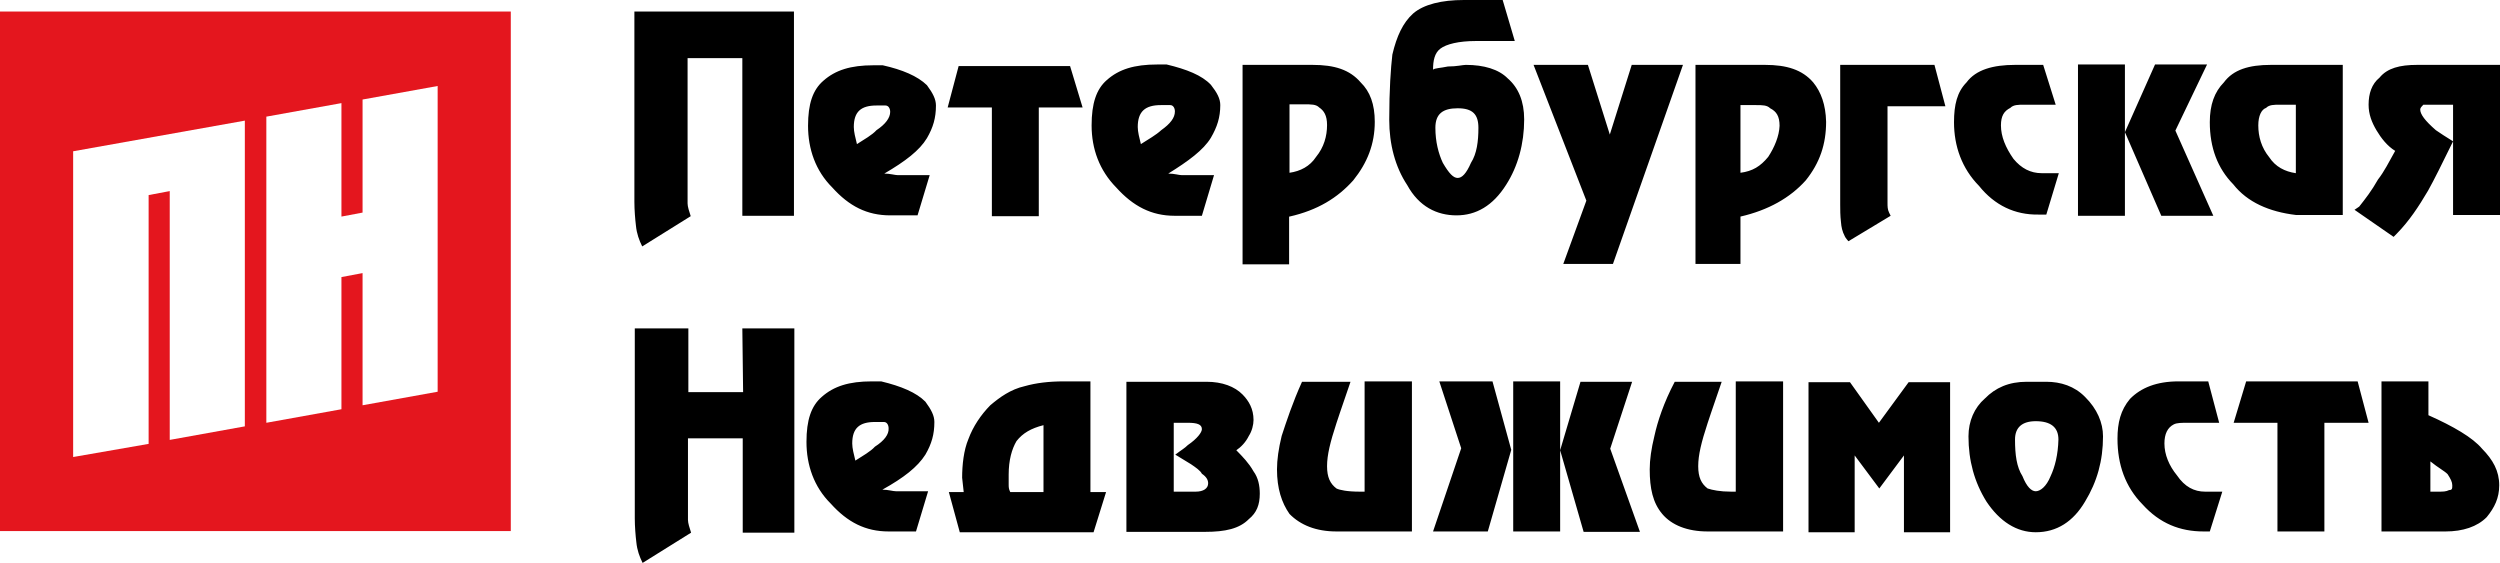 <svg width="151" height="34" viewBox="0 0 151 34" fill="none" xmlns="http://www.w3.org/2000/svg">
<g clip-path="url(#clip0_52_12567)">
<path d="M0 0.697V32.076H30.852V0.697H0ZM14.788 25.752L10.252 26.57V11.542L8.977 11.782V26.81L4.418 27.604V9.137L14.788 7.286V25.752ZM26.434 23.66L21.899 24.478V16.495L20.623 16.735V24.718L16.087 25.536V7.045L20.623 6.228V13.081L21.899 12.84V6.011L26.434 5.194V23.66Z" fill="#E4161E"/>
<path d="M53.318 3.943H52.751C51.381 3.943 50.459 4.232 49.727 4.881C49.089 5.434 48.806 6.276 48.806 7.598C48.806 8.993 49.255 10.315 50.27 11.325C51.286 12.455 52.373 13.008 53.767 13.008H55.42L56.153 10.58H54.239C54.05 10.58 53.767 10.484 53.412 10.484C54.688 9.738 55.538 9.089 55.987 8.344C56.365 7.694 56.531 7.117 56.531 6.372C56.531 5.987 56.342 5.627 55.987 5.146C55.42 4.593 54.499 4.208 53.318 3.943ZM52.94 7.863C52.68 8.151 52.207 8.416 51.759 8.704C51.664 8.32 51.57 7.959 51.57 7.67C51.57 6.733 52.019 6.372 52.94 6.372H53.483C53.672 6.372 53.767 6.564 53.767 6.757C53.767 7.117 53.483 7.502 52.94 7.863ZM59.885 6.492H57.239L57.901 3.992H64.633L65.389 6.492H62.743V13.057H59.909V6.492H59.885ZM65.885 23.035H64.279C63.334 23.035 62.578 23.131 61.893 23.324C61.042 23.516 60.381 23.997 59.814 24.478C59.247 25.055 58.775 25.753 58.491 26.522C58.208 27.195 58.113 28.085 58.113 28.854L58.208 29.72H57.31L57.971 32.148H66.051L66.807 29.72H65.862V23.035H65.885ZM63.027 29.72H61.019C60.924 29.528 60.924 29.431 60.924 29.239V28.662C60.924 27.796 61.113 27.123 61.397 26.642C61.775 26.161 62.271 25.873 63.027 25.68V29.72ZM128.345 13.033H125.51V3.895H128.345V13.033ZM72.594 13.033L73.327 10.58H71.389C71.201 10.58 70.941 10.484 70.563 10.484C71.767 9.738 72.689 9.065 73.138 8.32C73.516 7.67 73.705 7.093 73.705 6.348C73.705 5.963 73.516 5.603 73.138 5.122C72.594 4.545 71.673 4.184 70.468 3.895H69.901C68.507 3.895 67.586 4.184 66.854 4.833C66.216 5.386 65.933 6.252 65.933 7.574C65.933 8.993 66.405 10.291 67.421 11.325C68.437 12.455 69.547 13.033 70.941 13.033H72.594ZM68.909 8.704C68.815 8.32 68.72 7.959 68.72 7.67C68.72 6.733 69.169 6.348 70.114 6.348H70.681C70.87 6.348 70.964 6.54 70.964 6.733C70.964 7.117 70.681 7.478 70.138 7.863C69.83 8.151 69.358 8.416 68.909 8.704ZM130.542 13.033L128.345 7.983L130.164 3.895H133.306L131.393 7.887L133.684 13.033H130.542ZM111.195 13.417C111.148 13.033 111.148 12.648 111.148 12.359V3.919H116.841L117.502 6.42H114.006V12.263C114.006 12.455 114.006 12.648 114.1 12.84L114.195 13.033L111.644 14.571C111.644 14.571 111.455 14.355 111.431 14.283C111.266 13.97 111.218 13.706 111.195 13.417ZM55.893 27.46C56.271 26.811 56.436 26.233 56.436 25.488C56.436 25.103 56.247 24.743 55.893 24.262C55.349 23.709 54.428 23.324 53.223 23.035H52.656C51.286 23.035 50.365 23.324 49.633 23.973C48.995 24.526 48.711 25.368 48.711 26.69C48.711 28.085 49.16 29.407 50.176 30.417C51.192 31.547 52.278 32.1 53.672 32.1H55.326L56.058 29.672H54.121C53.932 29.672 53.648 29.576 53.294 29.576C54.593 28.854 55.42 28.205 55.893 27.46ZM52.845 26.979C52.585 27.267 52.113 27.532 51.664 27.82C51.57 27.436 51.475 27.075 51.475 26.786C51.475 25.849 51.924 25.488 52.845 25.488H53.389C53.578 25.488 53.672 25.68 53.672 25.873C53.696 26.233 53.412 26.618 52.845 26.979ZM38.293 0.697H47.955V13.033H44.837V3.511H41.53V12.287C41.53 12.479 41.624 12.768 41.719 13.057L38.789 14.884C38.6 14.499 38.459 14.115 38.411 13.634C38.364 13.249 38.317 12.672 38.317 12.191V0.697H38.293ZM77.886 13.081C79.587 12.696 80.792 11.95 81.737 10.893C82.587 9.835 83.036 8.704 83.036 7.358C83.036 6.3 82.752 5.53 82.185 4.977C81.524 4.208 80.603 3.919 79.28 3.919H75.051V15.966H77.862V13.081H77.886ZM77.886 6.3H78.736C79.209 6.3 79.492 6.3 79.681 6.492C79.965 6.685 80.154 6.973 80.154 7.55C80.154 8.223 79.965 8.897 79.492 9.474C79.114 10.051 78.547 10.339 77.886 10.436V6.3ZM95.816 12.119L92.627 3.919H95.91L97.233 8.127L98.556 3.919H101.651L97.422 15.942H94.422L95.816 12.119ZM44.837 19.837H47.979V32.173H44.861V26.474H41.553V31.403C41.553 31.596 41.648 31.884 41.742 32.173L38.813 34C38.624 33.615 38.482 33.231 38.435 32.75C38.388 32.365 38.341 31.788 38.341 31.307V19.837H41.577V23.685H44.884L44.837 19.837ZM123.597 23.059H122.416C121.329 23.059 120.526 23.42 119.888 24.069C119.25 24.622 118.896 25.44 118.896 26.354C118.896 27.82 119.25 29.119 119.983 30.297C120.786 31.499 121.802 32.148 122.959 32.148C124.235 32.148 125.227 31.499 125.936 30.297C126.668 29.095 127.022 27.82 127.022 26.354C127.022 25.536 126.668 24.695 125.936 23.973C125.298 23.324 124.471 23.059 123.597 23.059ZM123.857 28.758C123.597 29.407 123.219 29.672 122.959 29.672C122.699 29.672 122.416 29.407 122.156 28.758C121.802 28.205 121.707 27.46 121.707 26.546C121.707 25.801 122.156 25.44 122.959 25.44C123.857 25.44 124.329 25.801 124.329 26.546C124.306 27.46 124.117 28.205 123.857 28.758ZM133.188 29.696H134.227L133.472 32.1H133.094C131.676 32.1 130.448 31.619 129.408 30.465C128.369 29.407 127.896 28.061 127.896 26.498C127.896 25.536 128.085 24.767 128.652 24.093C129.314 23.42 130.259 23.035 131.582 23.035H133.377L134.038 25.536H132.149C131.771 25.536 131.487 25.536 131.298 25.632C130.92 25.825 130.731 26.209 130.731 26.786C130.731 27.46 131.015 28.133 131.487 28.71C131.96 29.407 132.527 29.696 133.188 29.696ZM138.669 12.984H141.503V3.919H137.157C135.834 3.919 134.889 4.208 134.322 4.977C133.755 5.554 133.472 6.324 133.472 7.382C133.472 8.921 133.944 10.171 134.889 11.133C135.739 12.215 137.062 12.792 138.669 12.984ZM136.873 6.516C137.062 6.324 137.346 6.324 137.724 6.324H138.669V10.46C138.007 10.364 137.44 10.075 137.062 9.498C136.59 8.921 136.401 8.248 136.401 7.574C136.401 6.997 136.59 6.612 136.873 6.516ZM119.534 11.229C118.494 10.171 118.022 8.825 118.022 7.382C118.022 6.324 118.211 5.554 118.778 4.977C119.345 4.208 120.384 3.919 121.707 3.919H123.408L124.164 6.324H122.274C121.896 6.324 121.613 6.324 121.424 6.516C121.046 6.709 120.857 6.997 120.857 7.574C120.857 8.248 121.14 8.921 121.613 9.594C122.085 10.171 122.652 10.46 123.314 10.46H124.353L123.597 12.96H123.125C121.707 12.984 120.479 12.407 119.534 11.229ZM146.677 25.079V23.035H143.842V32.1H147.716C148.756 32.1 149.63 31.812 150.197 31.235C150.669 30.658 150.953 30.081 150.953 29.311C150.953 28.445 150.575 27.772 149.913 27.099C149.346 26.426 148.189 25.753 146.677 25.079ZM147.929 29.6C147.74 29.696 147.551 29.696 147.268 29.696H146.795V27.869C147.268 28.253 147.645 28.445 147.834 28.638C148.023 28.927 148.118 29.119 148.118 29.311C148.118 29.503 148.118 29.6 147.929 29.6ZM151 3.919V12.984H148.165V6.324H146.37C146.275 6.42 146.181 6.516 146.181 6.612C146.181 6.901 146.464 7.286 147.126 7.863C147.409 8.055 147.693 8.248 148.165 8.536C147.504 9.883 147.031 10.844 146.653 11.518C146.086 12.479 145.519 13.345 144.763 14.115L144.574 14.307L142.212 12.672L142.496 12.479C142.874 11.999 143.252 11.518 143.63 10.844C144.007 10.364 144.291 9.786 144.669 9.113C144.196 8.825 143.819 8.344 143.535 7.863C143.252 7.382 143.063 6.901 143.063 6.324C143.063 5.651 143.252 5.074 143.724 4.689C144.196 4.112 144.952 3.919 145.992 3.919H151ZM115.282 23.084H117.786V32.148H114.998V27.508L113.51 29.503L112.022 27.508V32.148H109.234V23.084H111.738L113.486 25.536L115.282 23.084ZM142.401 23.035L143.063 25.536H140.393V32.1H137.558V25.536H134.913L135.668 23.035H142.401ZM90.973 11.157C91.682 10.051 92.06 8.68 92.06 7.214C92.06 6.107 91.706 5.29 91.068 4.737C90.524 4.184 89.627 3.919 88.54 3.919C88.351 3.919 87.997 4.016 87.453 4.016C87.004 4.112 86.65 4.112 86.556 4.208C86.556 3.655 86.65 3.198 87.004 2.934C87.359 2.669 88.091 2.477 89.154 2.477H91.493L90.761 0H88.422C87.075 0 85.989 0.264 85.351 0.818C84.737 1.371 84.359 2.188 84.099 3.294C84.004 4.112 83.91 5.41 83.91 7.238C83.91 8.704 84.264 10.075 84.997 11.181C85.705 12.479 86.792 13.008 87.973 13.008C89.154 13.008 90.17 12.431 90.973 11.157ZM87.146 9.835C86.886 9.281 86.697 8.56 86.697 7.719C86.697 6.877 87.146 6.54 88.044 6.54C88.942 6.54 89.296 6.901 89.296 7.719C89.296 8.536 89.201 9.281 88.847 9.835C88.564 10.484 88.304 10.748 88.044 10.748C87.784 10.748 87.524 10.484 87.146 9.835ZM109.518 4.977C108.856 4.208 107.911 3.919 106.612 3.919H102.407V15.942H105.124V13.081C106.801 12.696 108.124 11.95 109.069 10.893C109.919 9.835 110.297 8.704 110.297 7.358C110.273 6.324 109.99 5.554 109.518 4.977ZM106.801 9.474C106.328 10.051 105.856 10.339 105.124 10.436V6.348H106.069C106.446 6.348 106.73 6.348 106.919 6.54C107.297 6.733 107.486 7.021 107.486 7.598C107.462 8.223 107.179 8.897 106.801 9.474ZM90.146 23.035L91.28 27.171L89.863 32.1H86.556L88.257 27.075L86.934 23.035H90.146ZM82.445 23.035H85.28V32.1H80.721C79.492 32.1 78.547 31.716 77.886 31.042C77.413 30.369 77.13 29.503 77.13 28.349C77.13 27.772 77.225 27.099 77.413 26.33C77.697 25.464 78.075 24.31 78.642 23.059H81.571C81.004 24.695 80.721 25.56 80.721 25.56C80.343 26.714 80.154 27.484 80.154 28.157C80.154 28.83 80.343 29.215 80.721 29.503C80.91 29.6 81.382 29.696 82.138 29.696H82.422V23.035H82.445ZM74.673 27.195C74.957 27.003 75.24 26.714 75.429 26.33C75.618 26.041 75.713 25.656 75.713 25.368C75.713 24.695 75.429 24.214 75.051 23.829C74.579 23.348 73.823 23.059 72.878 23.059H68.035V32.124H72.783C74.012 32.124 74.862 31.932 75.429 31.355C75.902 30.97 76.091 30.489 76.091 29.816C76.091 29.335 75.996 28.854 75.713 28.47C75.429 27.965 75.051 27.58 74.673 27.195ZM72.216 29.696H70.894V25.536H71.744C72.311 25.536 72.594 25.632 72.594 25.921C72.594 26.113 72.311 26.498 71.744 26.883C71.555 27.075 71.366 27.171 70.988 27.46L71.933 28.037C72.216 28.229 72.5 28.422 72.594 28.614C72.878 28.806 72.972 28.999 72.972 29.191C72.972 29.503 72.689 29.696 72.216 29.696ZM94.233 23.035V32.1H91.398V23.035H94.233ZM104.864 23.035H107.699V32.1H103.139C101.911 32.1 100.966 31.716 100.399 31.042C99.832 30.369 99.643 29.503 99.643 28.349C99.643 27.772 99.737 27.099 99.927 26.33C100.115 25.464 100.493 24.31 101.155 23.059H103.99C103.423 24.695 103.139 25.56 103.139 25.56C102.761 26.714 102.572 27.484 102.572 28.157C102.572 28.83 102.761 29.215 103.139 29.503C103.423 29.6 103.895 29.696 104.557 29.696H104.84V23.035H104.864ZM97.257 27.099L99.052 32.124H95.651L94.233 27.195L95.462 23.059H98.58L97.257 27.099Z" fill="black"/>
</g>
<defs>
<clipPath id="clip0_52_12567">
<rect width="151" height="34" fill="white"/>
</clipPath>
</defs>
</svg>
